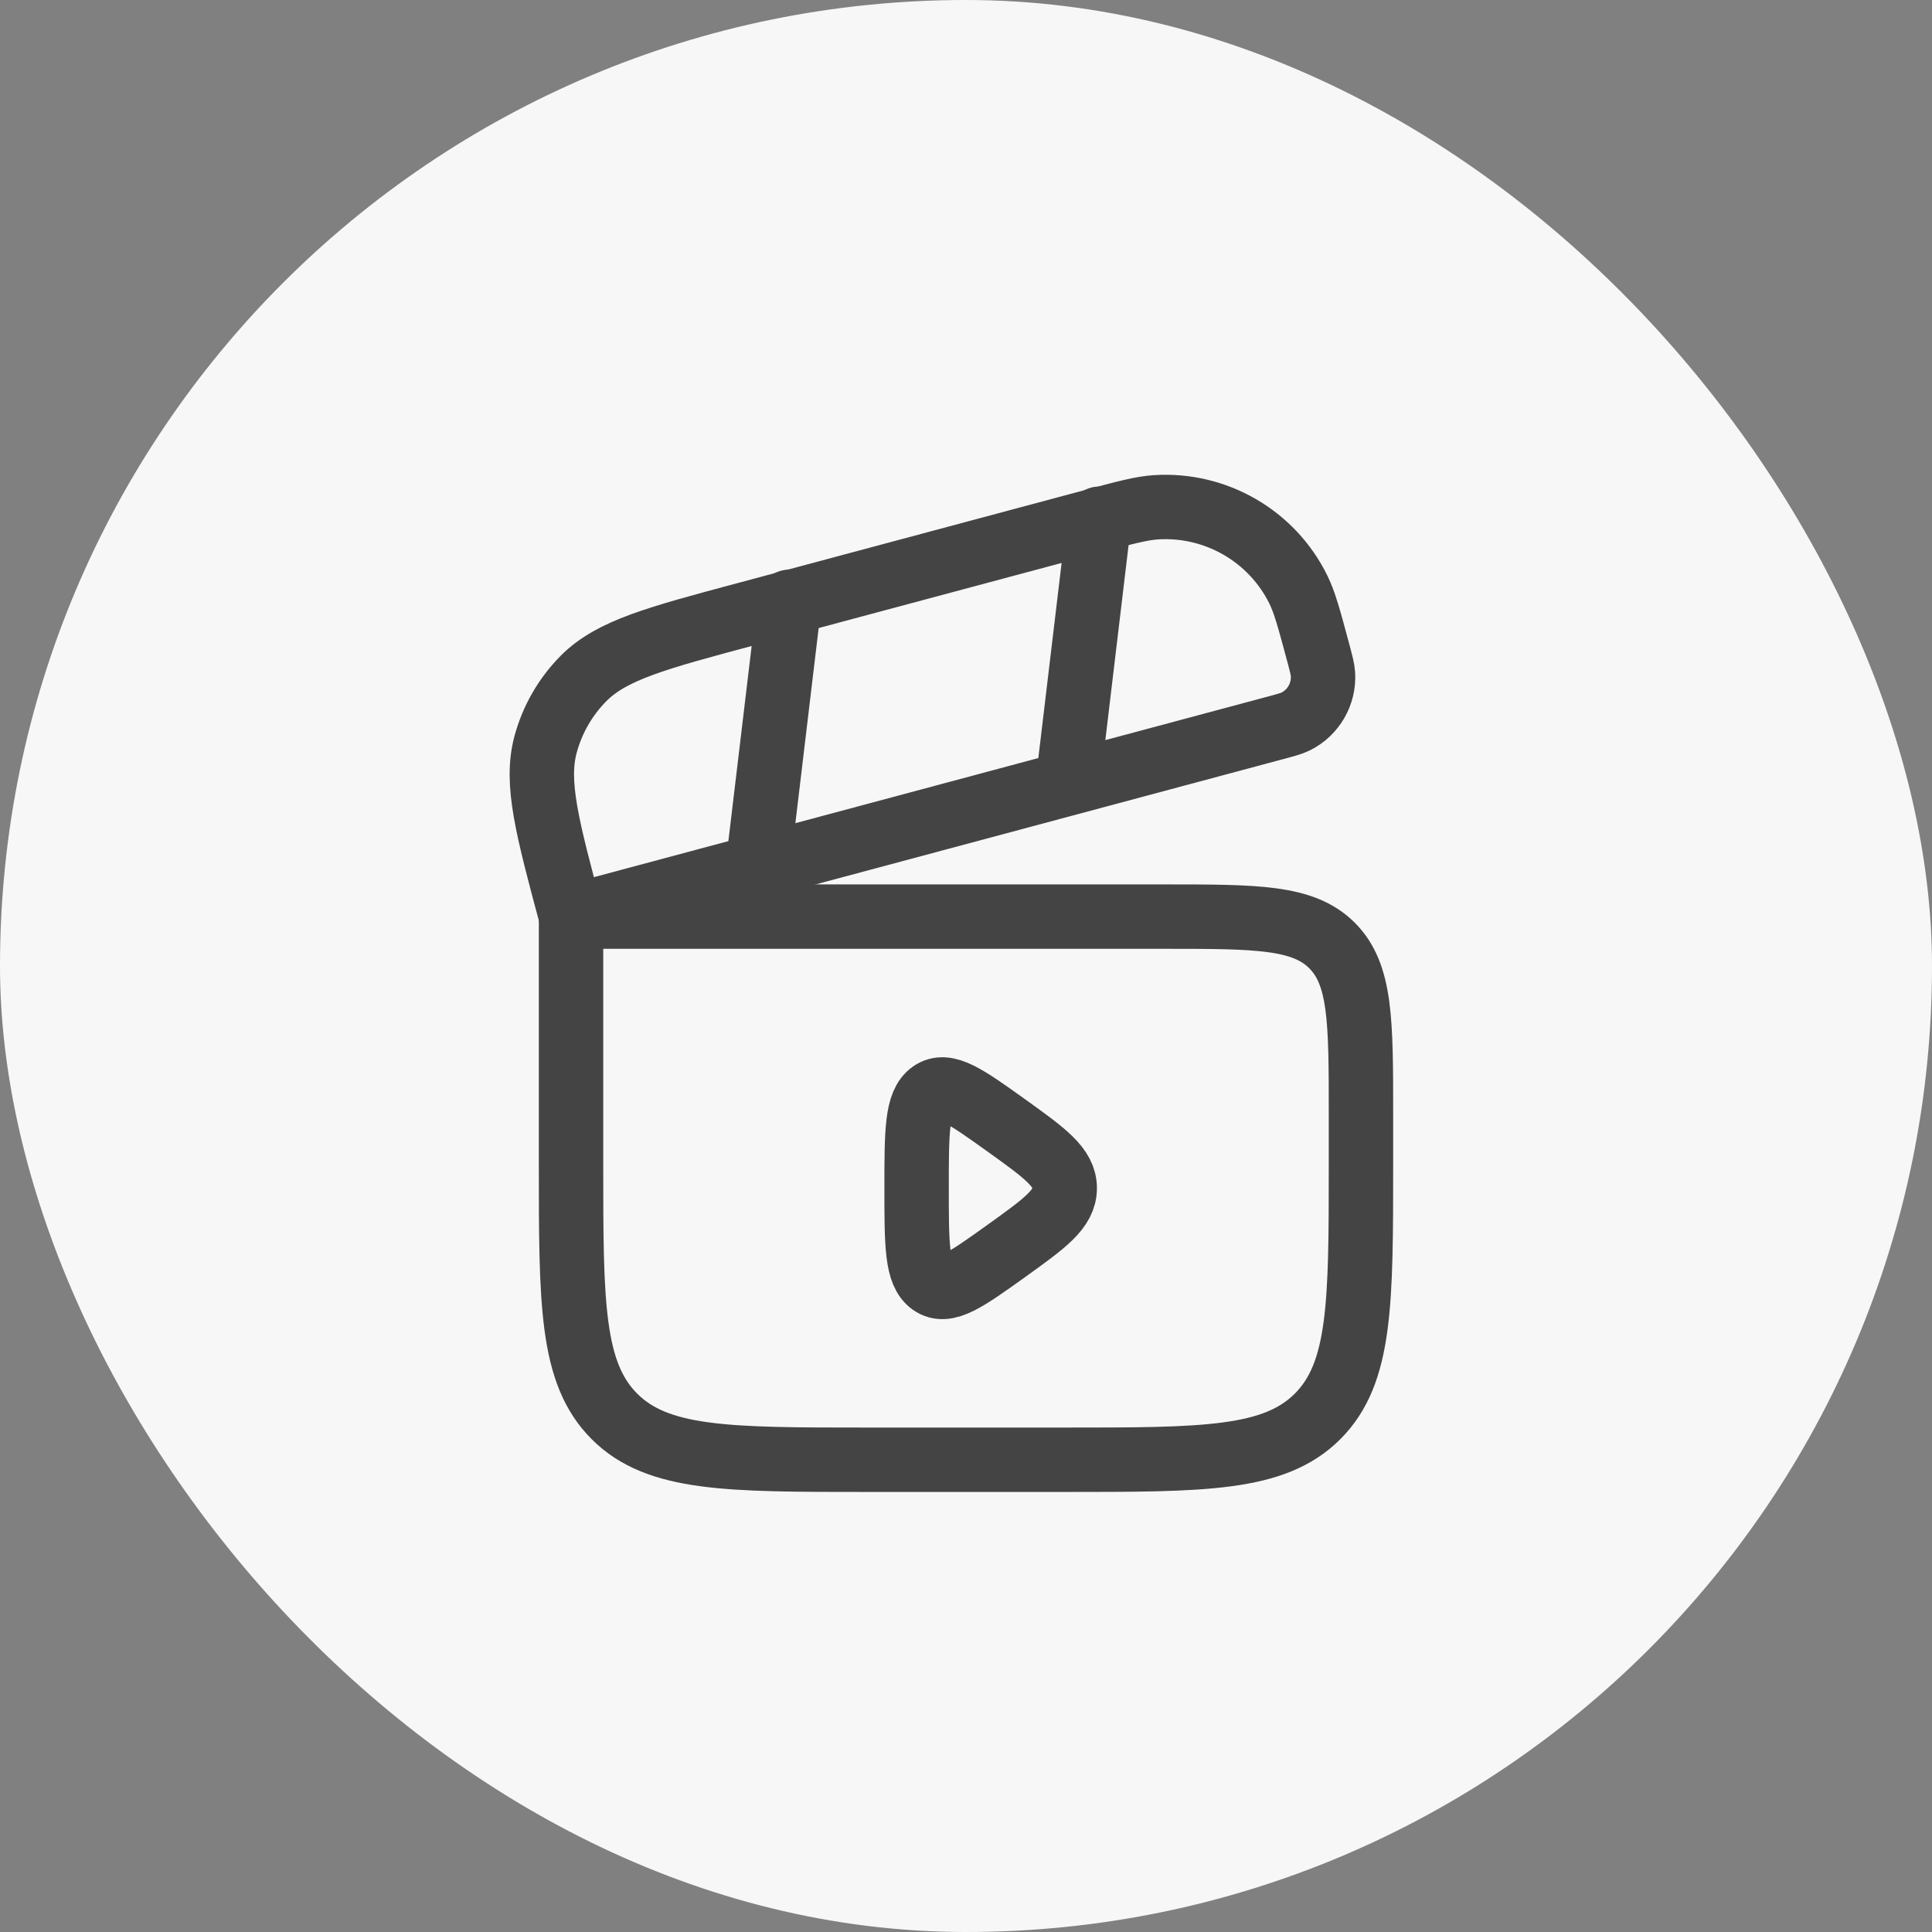 <svg width="30" height="30" viewBox="0 0 30 30" fill="none" xmlns="http://www.w3.org/2000/svg">
<rect x="0" y="0" width="30" height="30" fill="#808080" stroke="none"/>
<rect width="30" height="30" rx="15" fill="#F7F7F7"/>
<path d="M8.867 14.233H18.067C19.512 14.233 20.235 14.233 20.684 14.682C21.133 15.132 21.133 15.854 21.133 17.3V18.067C21.133 20.235 21.133 21.319 20.46 21.993C19.786 22.667 18.702 22.667 16.533 22.667H13.467C11.298 22.667 10.214 22.667 9.54 21.993C8.867 21.319 8.867 20.235 8.867 18.067V14.233Z" stroke="#444444"/>
<path d="M8.868 14.233C8.497 12.849 8.312 12.157 8.471 11.562C8.576 11.171 8.781 10.816 9.066 10.53C9.502 10.095 10.194 9.909 11.579 9.538L16.947 8.1C17.464 7.961 17.722 7.892 17.948 7.877C18.876 7.817 19.75 8.321 20.161 9.155C20.261 9.358 20.33 9.616 20.469 10.133C20.515 10.305 20.538 10.391 20.543 10.466C20.563 10.775 20.395 11.067 20.117 11.204C20.049 11.237 19.963 11.26 19.791 11.306L8.868 14.233Z" stroke="#444444"/>
<path d="M17.07 8.055L16.581 12.155" stroke="#444444" stroke-linecap="round"/>
<path d="M12.257 9.345L11.768 13.444" stroke="#444444" stroke-linecap="round"/>
<path d="M16.533 18.45C16.533 18.126 16.229 17.908 15.62 17.471C15.002 17.029 14.694 16.808 14.464 16.97C14.233 17.132 14.233 17.572 14.233 18.45C14.233 19.328 14.233 19.768 14.464 19.93C14.694 20.093 15.002 19.871 15.62 19.429C16.229 18.992 16.533 18.774 16.533 18.45Z" stroke="#444444" stroke-linecap="round"/>
</svg>
